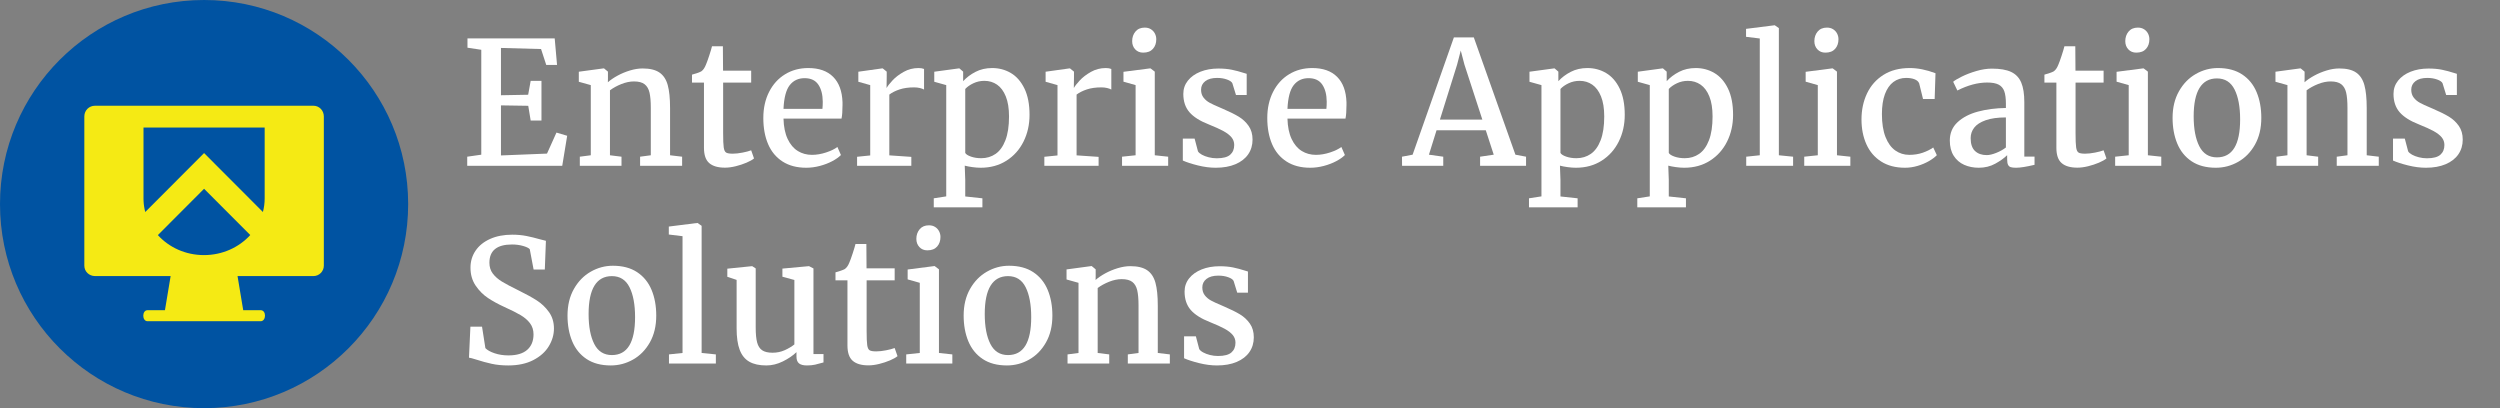 <?xml version="1.0" encoding="UTF-8"?>
<svg width="392px" height="64px" viewBox="0 0 392 64" version="1.1" xmlns="http://www.w3.org/2000/svg" xmlns:xlink="http://www.w3.org/1999/xlink">
    <rect x="0" y="0" width="392" height="64" fill="#808080" stroke="none"/>
    <title>logo/eas/color-light/stacked/eas-logo-color-light-stacked</title>
    <g id="logo/eas/color-light/stacked/eas-logo-color-light-stacked" stroke="none" stroke-width="1" fill="none" fill-rule="evenodd">
        <g id="Enterprise-Applicati" transform="translate(73.26, 3.961)" fill="#FFFFFF" fill-rule="nonzero">
            <polygon id="Path" points="2.205 20.294 2.205 3.846 0.039 3.518 0.039 2.061 13.717 2.061 14.085 6.222 12.391 6.222 11.578 3.728 5.29 3.557 5.29 10.974 9.556 10.895 9.95 8.716 11.643 8.716 11.643 14.938 9.95 14.938 9.569 12.628 5.29 12.562 5.29 20.412 12.51 20.123 13.993 16.828 15.673 17.327 14.899 22.039 0 22.039 0 20.609"></polygon>
            <path d="M19.375,20.385 L19.375,9.385 L17.498,8.86 L17.498,7.285 L21.383,6.76 L21.449,6.76 L22.066,7.272 L22.066,8.335 L22.053,8.939 C22.455,8.58 22.96,8.235 23.569,7.902 C24.177,7.57 24.829,7.298 25.525,7.088 C26.22,6.878 26.879,6.773 27.5,6.773 C28.638,6.773 29.517,6.985 30.138,7.41 C30.76,7.834 31.193,8.488 31.438,9.372 C31.683,10.256 31.806,11.455 31.806,12.969 L31.806,20.385 L33.696,20.609 L33.696,22.039 L27.106,22.039 L27.106,20.609 L28.786,20.385 L28.786,12.956 C28.786,11.941 28.719,11.142 28.583,10.56 C28.447,9.978 28.191,9.541 27.815,9.248 C27.439,8.954 26.883,8.808 26.148,8.808 C25.518,8.808 24.862,8.944 24.179,9.215 C23.496,9.486 22.897,9.814 22.381,10.199 L22.381,20.385 L24.192,20.609 L24.192,22.039 L17.655,22.039 L17.655,20.609 L19.375,20.385 Z" id="Path"></path>
            <path d="M35.245,8.992 L35.245,7.745 C35.49,7.683 35.772,7.596 36.091,7.482 C36.411,7.368 36.619,7.281 36.715,7.22 C37.004,7.01 37.24,6.668 37.424,6.196 C37.555,5.898 37.728,5.423 37.942,4.771 C38.157,4.12 38.303,3.627 38.382,3.295 L40.088,3.295 L40.115,7.115 L44.525,7.115 L44.525,8.992 L40.128,8.992 L40.128,16.933 C40.128,18.001 40.158,18.742 40.22,19.158 C40.281,19.574 40.406,19.841 40.594,19.959 C40.782,20.077 41.125,20.136 41.624,20.136 L41.637,20.136 C42.092,20.136 42.607,20.079 43.18,19.965 C43.753,19.852 44.197,19.734 44.512,19.611 L44.525,19.611 L44.971,20.884 C44.709,21.103 44.315,21.324 43.79,21.547 C43.265,21.77 42.701,21.956 42.097,22.105 C41.493,22.254 40.937,22.328 40.43,22.328 L40.403,22.328 C39.318,22.328 38.5,22.09 37.949,21.613 C37.397,21.136 37.122,20.337 37.122,19.217 L37.122,8.992 L35.245,8.992 Z" id="Path"></path>
            <path d="M46.429,14.544 C46.429,13.004 46.73,11.639 47.334,10.449 C47.938,9.259 48.774,8.338 49.841,7.686 C50.909,7.034 52.121,6.708 53.477,6.708 C55.158,6.708 56.457,7.167 57.376,8.086 C58.295,9.005 58.785,10.331 58.846,12.063 L58.846,12.536 C58.846,13.455 58.794,14.155 58.689,14.636 L49.592,14.636 C49.627,15.922 49.846,16.99 50.248,17.839 C50.651,18.688 51.18,19.313 51.837,19.716 C52.493,20.119 53.232,20.32 54.055,20.32 C54.773,20.32 55.51,20.195 56.267,19.946 C57.024,19.696 57.617,19.41 58.045,19.086 L58.597,20.346 C58.264,20.687 57.807,21.011 57.225,21.317 C56.643,21.624 55.996,21.871 55.282,22.059 C54.569,22.247 53.862,22.341 53.162,22.341 C51.692,22.341 50.452,22.015 49.441,21.363 C48.43,20.711 47.676,19.801 47.177,18.633 C46.678,17.465 46.429,16.102 46.429,14.544 Z M55.696,13.113 C55.731,12.798 55.748,12.422 55.748,11.985 C55.74,10.873 55.508,9.981 55.053,9.307 C54.598,8.633 53.88,8.296 52.9,8.296 C51.92,8.296 51.143,8.661 50.57,9.392 C49.997,10.123 49.671,11.363 49.592,13.113 L55.696,13.113 Z" id="Shape"></path>
            <path d="M63.191,20.412 L63.191,9.385 L61.327,8.86 L61.327,7.285 L65.081,6.76 L65.147,6.76 L65.777,7.272 L65.777,8.099 L65.751,9.806 L65.777,9.806 C65.935,9.517 66.239,9.129 66.689,8.644 C67.14,8.158 67.722,7.714 68.435,7.311 C69.148,6.909 69.925,6.708 70.765,6.708 C71.106,6.708 71.395,6.756 71.631,6.852 L71.631,10.081 C71.465,9.985 71.244,9.904 70.969,9.838 C70.693,9.773 70.398,9.74 70.083,9.74 C69.199,9.74 68.435,9.847 67.792,10.061 C67.149,10.276 66.613,10.545 66.184,10.869 L66.184,20.399 L69.636,20.635 L69.636,22.039 L61.13,22.039 L61.13,20.622 L63.191,20.412 Z" id="Path"></path>
            <path d="M80.505,22.341 C80.111,22.341 79.678,22.309 79.205,22.243 C78.733,22.177 78.335,22.101 78.011,22.013 L78.09,24.245 L78.09,26.844 L80.781,27.133 L80.781,28.55 L73.154,28.55 L73.154,27.133 L75.11,26.831 L75.11,9.385 L73.233,8.86 L73.233,7.285 L77.105,6.76 L77.171,6.76 L77.762,7.272 L77.762,8.769 C78.287,8.191 78.934,7.703 79.704,7.305 C80.474,6.907 81.345,6.708 82.316,6.708 C83.384,6.708 84.36,6.968 85.244,7.489 C86.127,8.009 86.836,8.819 87.37,9.917 C87.904,11.015 88.171,12.391 88.171,14.045 C88.171,15.577 87.858,16.973 87.232,18.233 C86.607,19.493 85.714,20.493 84.554,21.232 C83.395,21.972 82.045,22.341 80.505,22.341 Z M78.09,20.018 C78.212,20.237 78.512,20.429 78.989,20.596 C79.466,20.762 80.002,20.845 80.597,20.845 C81.446,20.845 82.196,20.62 82.848,20.169 C83.5,19.718 84.014,19.005 84.39,18.029 C84.767,17.054 84.955,15.813 84.955,14.308 C84.955,13.039 84.786,11.989 84.449,11.158 C84.113,10.326 83.655,9.711 83.078,9.313 C82.5,8.915 81.839,8.716 81.096,8.716 C80.474,8.716 79.897,8.843 79.363,9.097 C78.829,9.35 78.405,9.648 78.09,9.989 L78.09,20.018 Z" id="Shape"></path>
            <path d="M92.555,20.412 L92.555,9.385 L90.691,8.86 L90.691,7.285 L94.445,6.76 L94.511,6.76 L95.141,7.272 L95.141,8.099 L95.115,9.806 L95.141,9.806 C95.299,9.517 95.603,9.129 96.053,8.644 C96.504,8.158 97.086,7.714 97.799,7.311 C98.512,6.909 99.289,6.708 100.129,6.708 C100.47,6.708 100.759,6.756 100.995,6.852 L100.995,10.081 C100.829,9.985 100.608,9.904 100.333,9.838 C100.057,9.773 99.762,9.74 99.447,9.74 C98.563,9.74 97.799,9.847 97.156,10.061 C96.513,10.276 95.977,10.545 95.548,10.869 L95.548,20.399 L99,20.635 L99,22.039 L90.494,22.039 L90.494,20.622 L92.555,20.412 Z" id="Path"></path>
            <path d="M104.802,20.385 L104.802,9.385 L102.899,8.847 L102.899,7.298 L107.073,6.76 L107.139,6.76 L107.808,7.272 L107.808,20.385 L109.908,20.609 L109.908,22.039 L102.676,22.039 L102.676,20.609 L104.802,20.385 Z M104.264,2.494 C104.264,1.899 104.437,1.396 104.782,0.984 C105.128,0.573 105.612,0.368 106.233,0.368 L106.246,0.368 C106.614,0.368 106.933,0.453 107.204,0.624 C107.476,0.794 107.683,1.019 107.828,1.3 C107.972,1.58 108.044,1.877 108.044,2.192 C108.044,2.805 107.869,3.308 107.519,3.702 C107.169,4.095 106.662,4.292 105.997,4.292 L105.984,4.292 C105.476,4.292 105.062,4.122 104.743,3.78 C104.424,3.439 104.264,3.01 104.264,2.494 Z" id="Shape"></path>
            <path d="M114.056,17.773 L114.581,19.769 C114.686,19.952 114.89,20.127 115.192,20.294 C115.494,20.46 115.85,20.596 116.262,20.701 C116.673,20.806 117.093,20.858 117.522,20.858 C118.511,20.858 119.215,20.672 119.635,20.3 C120.055,19.928 120.265,19.419 120.265,18.771 C120.265,18.316 120.123,17.916 119.839,17.57 C119.554,17.224 119.132,16.898 118.572,16.592 C118.012,16.286 117.25,15.94 116.288,15.555 C114.896,15.012 113.881,14.371 113.243,13.632 C112.604,12.892 112.284,11.936 112.284,10.764 C112.284,9.976 112.523,9.283 113,8.683 C113.477,8.084 114.131,7.618 114.962,7.285 C115.793,6.953 116.73,6.786 117.771,6.786 C118.576,6.786 119.285,6.85 119.898,6.977 C120.51,7.104 121.127,7.268 121.748,7.469 L122.221,7.613 L122.221,10.934 L120.541,10.934 L119.976,9.097 C119.871,8.869 119.589,8.672 119.13,8.506 C118.67,8.34 118.156,8.257 117.587,8.257 C116.782,8.257 116.161,8.427 115.723,8.769 C115.286,9.11 115.067,9.556 115.067,10.107 C115.067,10.597 115.196,11.009 115.454,11.341 C115.712,11.674 116.034,11.945 116.419,12.155 C116.804,12.365 117.342,12.615 118.034,12.903 L118.546,13.127 C119.543,13.555 120.353,13.958 120.974,14.334 C121.595,14.71 122.112,15.192 122.523,15.778 C122.934,16.364 123.14,17.082 123.14,17.931 C123.14,18.806 122.91,19.576 122.451,20.241 C121.991,20.906 121.326,21.422 120.456,21.79 C119.585,22.158 118.554,22.341 117.364,22.341 C116.472,22.341 115.535,22.219 114.555,21.974 C113.575,21.729 112.792,21.475 112.206,21.212 L112.206,17.773 L114.056,17.773 Z" id="Path"></path>
            <path d="M125.45,14.544 C125.45,13.004 125.752,11.639 126.356,10.449 C126.96,9.259 127.795,8.338 128.863,7.686 C129.931,7.034 131.143,6.708 132.499,6.708 C134.179,6.708 135.479,7.167 136.398,8.086 C137.317,9.005 137.807,10.331 137.868,12.063 L137.868,12.536 C137.868,13.455 137.815,14.155 137.71,14.636 L128.614,14.636 C128.649,15.922 128.867,16.99 129.27,17.839 C129.673,18.688 130.202,19.313 130.858,19.716 C131.515,20.119 132.254,20.32 133.077,20.32 C133.794,20.32 134.532,20.195 135.288,19.946 C136.045,19.696 136.638,19.41 137.067,19.086 L137.618,20.346 C137.286,20.687 136.829,21.011 136.247,21.317 C135.665,21.624 135.017,21.871 134.304,22.059 C133.591,22.247 132.884,22.341 132.184,22.341 C130.714,22.341 129.473,22.015 128.463,21.363 C127.452,20.711 126.697,19.801 126.198,18.633 C125.7,17.465 125.45,16.102 125.45,14.544 Z M134.717,13.113 C134.752,12.798 134.77,12.422 134.77,11.985 C134.761,10.873 134.529,9.981 134.074,9.307 C133.619,8.633 132.902,8.296 131.922,8.296 C130.941,8.296 130.165,8.661 129.592,9.392 C129.018,10.123 128.692,11.363 128.614,13.113 L134.717,13.113 Z" id="Shape"></path>
            <path d="M148.238,20.294 L154.709,1.903 L157.833,1.903 L164.357,20.294 L166.024,20.609 L166.024,22.039 L158.818,22.039 L158.818,20.609 L160.957,20.294 L159.71,16.461 L151.992,16.461 L150.797,20.294 L153.042,20.609 L153.042,22.039 L146.584,22.039 L146.571,20.609 L148.238,20.294 Z M159.172,14.794 L156.363,6.169 L155.786,3.964 L155.208,6.196 L152.517,14.794 L159.172,14.794 Z" id="Shape"></path>
            <path d="M173.835,22.341 C173.441,22.341 173.008,22.309 172.535,22.243 C172.062,22.177 171.664,22.101 171.34,22.013 L171.419,24.245 L171.419,26.844 L174.11,27.133 L174.11,28.55 L166.484,28.55 L166.484,27.133 L168.44,26.831 L168.44,9.385 L166.562,8.86 L166.562,7.285 L170.435,6.76 L170.5,6.76 L171.091,7.272 L171.091,8.769 C171.616,8.191 172.264,7.703 173.034,7.305 C173.804,6.907 174.675,6.708 175.646,6.708 C176.714,6.708 177.689,6.968 178.573,7.489 C179.457,8.009 180.166,8.819 180.7,9.917 C181.234,11.015 181.5,12.391 181.5,14.045 C181.5,15.577 181.188,16.973 180.562,18.233 C179.936,19.493 179.044,20.493 177.884,21.232 C176.725,21.972 175.375,22.341 173.835,22.341 Z M171.419,20.018 C171.542,20.237 171.841,20.429 172.318,20.596 C172.795,20.762 173.331,20.845 173.926,20.845 C174.775,20.845 175.526,20.62 176.178,20.169 C176.83,19.718 177.344,19.005 177.72,18.029 C178.096,17.054 178.284,15.813 178.284,14.308 C178.284,13.039 178.116,11.989 177.779,11.158 C177.442,10.326 176.985,9.711 176.407,9.313 C175.83,8.915 175.169,8.716 174.425,8.716 C173.804,8.716 173.226,8.843 172.693,9.097 C172.159,9.35 171.734,9.648 171.419,9.989 L171.419,20.018 Z" id="Shape"></path>
            <path d="M190.82,22.341 C190.426,22.341 189.993,22.309 189.521,22.243 C189.048,22.177 188.65,22.101 188.326,22.013 L188.405,24.245 L188.405,26.844 L191.096,27.133 L191.096,28.55 L183.469,28.55 L183.469,27.133 L185.425,26.831 L185.425,9.385 L183.548,8.86 L183.548,7.285 L187.42,6.76 L187.486,6.76 L188.077,7.272 L188.077,8.769 C188.602,8.191 189.249,7.703 190.02,7.305 C190.79,6.907 191.66,6.708 192.632,6.708 C193.699,6.708 194.675,6.968 195.559,7.489 C196.443,8.009 197.152,8.819 197.685,9.917 C198.219,11.015 198.486,12.391 198.486,14.045 C198.486,15.577 198.173,16.973 197.548,18.233 C196.922,19.493 196.029,20.493 194.87,21.232 C193.71,21.972 192.36,22.341 190.82,22.341 Z M188.405,20.018 C188.527,20.237 188.827,20.429 189.304,20.596 C189.781,20.762 190.317,20.845 190.912,20.845 C191.761,20.845 192.511,20.62 193.163,20.169 C193.815,19.718 194.329,19.005 194.706,18.029 C195.082,17.054 195.27,15.813 195.27,14.308 C195.27,13.039 195.102,11.989 194.765,11.158 C194.428,10.326 193.971,9.711 193.393,9.313 C192.815,8.915 192.155,8.716 191.411,8.716 C190.79,8.716 190.212,8.843 189.678,9.097 C189.144,9.35 188.72,9.648 188.405,9.989 L188.405,20.018 Z" id="Shape"></path>
            <polygon id="Path" points="202.673 20.385 202.673 2.074 200.521 1.811 200.521 0.564 204.997 0 205.023 0 205.666 0.446 205.666 20.385 207.898 20.609 207.898 22.039 200.547 22.039 200.547 20.609"></polygon>
            <path d="M211.77,20.385 L211.77,9.385 L209.867,8.847 L209.867,7.298 L214.041,6.76 L214.107,6.76 L214.776,7.272 L214.776,20.385 L216.876,20.609 L216.876,22.039 L209.644,22.039 L209.644,20.609 L211.77,20.385 Z M211.232,2.494 C211.232,1.899 211.405,1.396 211.75,0.984 C212.096,0.573 212.58,0.368 213.201,0.368 L213.214,0.368 C213.582,0.368 213.901,0.453 214.172,0.624 C214.444,0.794 214.651,1.019 214.796,1.3 C214.94,1.58 215.012,1.877 215.012,2.192 C215.012,2.805 214.837,3.308 214.487,3.702 C214.137,4.095 213.63,4.292 212.965,4.292 L212.952,4.292 C212.444,4.292 212.031,4.122 211.711,3.78 C211.392,3.439 211.232,3.01 211.232,2.494 Z" id="Shape"></path>
            <path d="M226.183,6.708 C227.443,6.708 228.791,6.979 230.226,7.521 L230.095,11.564 L228.27,11.564 L227.666,9.11 C227.544,8.821 227.301,8.607 226.938,8.467 C226.575,8.327 226.139,8.257 225.632,8.257 C224.862,8.257 224.192,8.469 223.623,8.893 C223.055,9.318 222.613,9.952 222.298,10.797 C221.983,11.641 221.825,12.685 221.825,13.927 C221.825,15.371 222.013,16.57 222.39,17.524 C222.766,18.478 223.278,19.182 223.925,19.637 C224.573,20.092 225.304,20.32 226.117,20.32 C226.879,20.32 227.581,20.208 228.224,19.985 C228.867,19.762 229.417,19.489 229.872,19.165 L230.436,20.372 C230.121,20.696 229.701,21.009 229.176,21.311 C228.651,21.613 228.062,21.86 227.41,22.053 C226.758,22.245 226.104,22.341 225.448,22.341 C223.969,22.341 222.718,22.013 221.694,21.357 C220.67,20.701 219.902,19.801 219.39,18.659 C218.878,17.517 218.622,16.22 218.622,14.767 C218.622,13.271 218.911,11.912 219.489,10.692 C220.066,9.471 220.924,8.502 222.061,7.784 C223.199,7.066 224.573,6.708 226.183,6.708 Z" id="Path"></path>
            <path d="M241.265,12.286 C241.265,11.464 241.18,10.816 241.01,10.344 C240.839,9.871 240.544,9.525 240.123,9.307 C239.703,9.088 239.108,8.979 238.338,8.979 C236.859,8.979 235.302,9.394 233.665,10.226 L233.652,10.226 L232.996,8.86 C233.232,8.65 233.685,8.379 234.354,8.047 C235.024,7.714 235.785,7.423 236.638,7.174 C237.492,6.924 238.303,6.8 239.073,6.8 C240.351,6.8 241.355,6.972 242.086,7.318 C242.817,7.664 243.344,8.217 243.668,8.979 C243.991,9.74 244.153,10.768 244.153,12.063 L244.153,20.596 L245.755,20.596 L245.755,21.882 C244.477,22.188 243.514,22.341 242.867,22.341 C242.499,22.341 242.219,22.311 242.027,22.249 C241.834,22.188 241.692,22.063 241.6,21.875 C241.508,21.687 241.462,21.396 241.462,21.002 L241.462,20.372 C240.99,20.836 240.368,21.28 239.598,21.705 C238.828,22.129 237.966,22.341 237.012,22.341 C236.172,22.341 235.409,22.188 234.722,21.882 C234.035,21.576 233.488,21.103 233.081,20.464 C232.674,19.825 232.471,19.029 232.471,18.075 C232.471,16.911 232.875,15.953 233.685,15.201 C234.494,14.448 235.558,13.894 236.875,13.54 C238.192,13.186 239.655,12.995 241.265,12.969 L241.265,12.286 Z M241.265,14.452 C239.979,14.452 238.922,14.599 238.095,14.892 C237.268,15.185 236.669,15.572 236.297,16.054 C235.925,16.535 235.739,17.082 235.739,17.695 C235.739,18.613 235.967,19.287 236.422,19.716 C236.877,20.145 237.489,20.359 238.259,20.359 C238.671,20.359 239.167,20.243 239.749,20.011 C240.331,19.779 240.837,19.497 241.265,19.165 L241.265,14.452 Z" id="Shape"></path>
            <path d="M247.304,8.992 L247.304,7.745 C247.549,7.683 247.831,7.596 248.15,7.482 C248.47,7.368 248.678,7.281 248.774,7.22 C249.063,7.01 249.299,6.668 249.483,6.196 C249.614,5.898 249.787,5.423 250.001,4.771 C250.216,4.12 250.362,3.627 250.441,3.295 L252.147,3.295 L252.174,7.115 L256.584,7.115 L256.584,8.992 L252.187,8.992 L252.187,16.933 C252.187,18.001 252.217,18.742 252.279,19.158 C252.34,19.574 252.465,19.841 252.653,19.959 C252.841,20.077 253.184,20.136 253.683,20.136 L253.696,20.136 C254.151,20.136 254.665,20.079 255.239,19.965 C255.812,19.852 256.256,19.734 256.571,19.611 L256.584,19.611 L257.03,20.884 C256.768,21.103 256.374,21.324 255.849,21.547 C255.324,21.77 254.76,21.956 254.156,22.105 C253.552,22.254 252.996,22.328 252.489,22.328 L252.462,22.328 C251.377,22.328 250.559,22.09 250.008,21.613 C249.456,21.136 249.181,20.337 249.181,19.217 L249.181,8.992 L247.304,8.992 Z" id="Path"></path>
            <path d="M260.522,20.385 L260.522,9.385 L258.619,8.847 L258.619,7.298 L262.793,6.76 L262.859,6.76 L263.528,7.272 L263.528,20.385 L265.628,20.609 L265.628,22.039 L258.396,22.039 L258.396,20.609 L260.522,20.385 Z M259.984,2.494 C259.984,1.899 260.157,1.396 260.502,0.984 C260.848,0.573 261.332,0.368 261.953,0.368 L261.966,0.368 C262.334,0.368 262.653,0.453 262.924,0.624 C263.196,0.794 263.403,1.019 263.548,1.3 C263.692,1.58 263.764,1.877 263.764,2.192 C263.764,2.805 263.589,3.308 263.239,3.702 C262.889,4.095 262.382,4.292 261.717,4.292 L261.703,4.292 C261.196,4.292 260.782,4.122 260.463,3.78 C260.144,3.439 259.984,3.01 259.984,2.494 Z" id="Shape"></path>
            <path d="M274.515,6.708 C276.038,6.708 277.307,7.045 278.322,7.718 C279.337,8.392 280.089,9.318 280.579,10.495 C281.069,11.672 281.314,13.017 281.314,14.531 C281.314,16.15 280.98,17.55 280.31,18.732 C279.641,19.913 278.761,20.81 277.672,21.422 C276.582,22.035 275.421,22.341 274.187,22.341 C272.664,22.341 271.397,22.004 270.387,21.331 C269.376,20.657 268.626,19.731 268.135,18.554 C267.645,17.377 267.4,16.032 267.4,14.518 C267.4,12.916 267.735,11.525 268.405,10.344 C269.074,9.162 269.953,8.261 271.043,7.64 C272.132,7.018 273.29,6.708 274.515,6.708 Z M277.993,14.767 C277.993,12.798 277.703,11.234 277.121,10.075 C276.539,8.915 275.618,8.335 274.357,8.335 C273.15,8.335 272.24,8.832 271.627,9.825 C271.015,10.818 270.708,12.304 270.708,14.282 C270.708,16.251 271.004,17.815 271.594,18.974 C272.185,20.134 273.106,20.714 274.357,20.714 C276.781,20.714 277.993,18.732 277.993,14.767 Z" id="Shape"></path>
            <path d="M285.41,20.385 L285.41,9.385 L283.533,8.86 L283.533,7.285 L287.418,6.76 L287.484,6.76 L288.101,7.272 L288.101,8.335 L288.088,8.939 C288.49,8.58 288.996,8.235 289.604,7.902 C290.212,7.57 290.864,7.298 291.56,7.088 C292.255,6.878 292.914,6.773 293.535,6.773 C294.673,6.773 295.552,6.985 296.174,7.41 C296.795,7.834 297.228,8.488 297.473,9.372 C297.718,10.256 297.841,11.455 297.841,12.969 L297.841,20.385 L299.731,20.609 L299.731,22.039 L293.141,22.039 L293.141,20.609 L294.822,20.385 L294.822,12.956 C294.822,11.941 294.754,11.142 294.618,10.56 C294.483,9.978 294.227,9.541 293.85,9.248 C293.474,8.954 292.918,8.808 292.183,8.808 C291.553,8.808 290.897,8.944 290.214,9.215 C289.532,9.486 288.932,9.814 288.416,10.199 L288.416,20.385 L290.227,20.609 L290.227,22.039 L283.69,22.039 L283.69,20.609 L285.41,20.385 Z" id="Path"></path>
            <path d="M303.813,17.773 L304.338,19.769 C304.443,19.952 304.647,20.127 304.949,20.294 C305.251,20.46 305.607,20.596 306.019,20.701 C306.43,20.806 306.85,20.858 307.279,20.858 C308.268,20.858 308.972,20.672 309.392,20.3 C309.812,19.928 310.022,19.419 310.022,18.771 C310.022,18.316 309.88,17.916 309.596,17.57 C309.311,17.224 308.889,16.898 308.329,16.592 C307.769,16.286 307.007,15.94 306.045,15.555 C304.653,15.012 303.638,14.371 303,13.632 C302.361,12.892 302.041,11.936 302.041,10.764 C302.041,9.976 302.28,9.283 302.757,8.683 C303.234,8.084 303.888,7.618 304.719,7.285 C305.55,6.953 306.487,6.786 307.528,6.786 C308.333,6.786 309.042,6.85 309.655,6.977 C310.267,7.104 310.884,7.268 311.505,7.469 L311.978,7.613 L311.978,10.934 L310.298,10.934 L309.733,9.097 C309.628,8.869 309.346,8.672 308.887,8.506 C308.427,8.34 307.913,8.257 307.344,8.257 C306.539,8.257 305.918,8.427 305.48,8.769 C305.043,9.11 304.824,9.556 304.824,10.107 C304.824,10.597 304.953,11.009 305.211,11.341 C305.469,11.674 305.791,11.945 306.176,12.155 C306.561,12.365 307.099,12.615 307.791,12.903 L308.303,13.127 C309.3,13.555 310.11,13.958 310.731,14.334 C311.352,14.71 311.869,15.192 312.28,15.778 C312.691,16.364 312.897,17.082 312.897,17.931 C312.897,18.806 312.667,19.576 312.208,20.241 C311.748,20.906 311.083,21.422 310.213,21.79 C309.342,22.158 308.311,22.341 307.121,22.341 C306.229,22.341 305.292,22.219 304.312,21.974 C303.332,21.729 302.549,21.475 301.963,21.212 L301.963,17.773 L303.813,17.773 Z" id="Path"></path>
            <path d="M0.499,47.264 L2.323,47.264 L2.848,50.624 C3.146,50.939 3.627,51.208 4.292,51.431 C4.957,51.655 5.679,51.766 6.458,51.766 C7.762,51.766 8.744,51.475 9.405,50.893 C10.066,50.311 10.396,49.504 10.396,48.471 C10.396,47.798 10.215,47.218 9.851,46.732 C9.488,46.246 8.996,45.82 8.375,45.452 C7.753,45.085 6.9,44.656 5.815,44.166 C4.87,43.737 4.021,43.273 3.269,42.774 C2.516,42.276 1.868,41.628 1.326,40.832 C0.783,40.035 0.512,39.095 0.512,38.01 C0.512,37.012 0.779,36.122 1.313,35.338 C1.846,34.555 2.608,33.943 3.597,33.501 C4.586,33.059 5.736,32.838 7.049,32.838 C7.854,32.838 8.598,32.906 9.28,33.041 C9.963,33.177 10.672,33.35 11.407,33.56 C11.792,33.673 12.103,33.752 12.339,33.796 L12.168,38.298 L10.409,38.298 L9.806,35.109 C9.639,34.925 9.289,34.756 8.755,34.603 C8.222,34.45 7.644,34.374 7.023,34.374 C4.66,34.374 3.479,35.327 3.479,37.235 C3.479,37.9 3.658,38.469 4.017,38.942 C4.376,39.414 4.852,39.832 5.448,40.195 C6.043,40.558 6.922,41.024 8.086,41.593 C9.241,42.162 10.186,42.683 10.921,43.155 C11.656,43.628 12.286,44.229 12.811,44.96 C13.337,45.691 13.599,46.555 13.599,47.553 C13.599,48.515 13.33,49.441 12.792,50.329 C12.254,51.217 11.444,51.941 10.363,52.501 C9.283,53.061 7.972,53.341 6.432,53.341 C5.487,53.341 4.625,53.256 3.846,53.085 C3.067,52.915 2.258,52.694 1.418,52.422 C0.84,52.239 0.459,52.138 0.276,52.121 L0.499,47.264 Z" id="Path"></path>
            <path d="M22.84,37.708 C24.363,37.708 25.632,38.045 26.647,38.718 C27.662,39.392 28.415,40.318 28.905,41.495 C29.395,42.672 29.64,44.017 29.64,45.531 C29.64,47.15 29.305,48.55 28.636,49.732 C27.966,50.913 27.087,51.81 25.997,52.422 C24.908,53.035 23.746,53.341 22.512,53.341 C20.989,53.341 19.723,53.004 18.712,52.331 C17.701,51.657 16.951,50.731 16.461,49.554 C15.971,48.377 15.726,47.032 15.726,45.518 C15.726,43.916 16.06,42.525 16.73,41.344 C17.399,40.162 18.279,39.261 19.368,38.64 C20.458,38.018 21.615,37.708 22.84,37.708 Z M26.319,45.767 C26.319,43.798 26.028,42.234 25.446,41.075 C24.864,39.915 23.943,39.335 22.683,39.335 C21.475,39.335 20.565,39.832 19.952,40.825 C19.34,41.818 19.033,43.304 19.033,45.282 C19.033,47.251 19.329,48.815 19.919,49.974 C20.51,51.134 21.431,51.714 22.683,51.714 C25.107,51.714 26.319,49.732 26.319,45.767 Z" id="Shape"></path>
            <polygon id="Path" points="33.761 51.385 33.761 33.074 31.609 32.811 31.609 31.564 36.085 31 36.111 31 36.754 31.446 36.754 51.385 38.986 51.609 38.986 53.039 31.635 53.039 31.635 51.609"></polygon>
            <path d="M51.627,51.254 C51.067,51.797 50.358,52.28 49.5,52.705 C48.643,53.129 47.776,53.341 46.901,53.341 C45.807,53.341 44.919,53.147 44.236,52.757 C43.554,52.368 43.051,51.749 42.727,50.9 C42.403,50.051 42.241,48.931 42.241,47.539 L42.241,39.926 L40.784,39.44 L40.784,38.167 L44.67,37.773 L44.683,37.773 L45.234,38.128 L45.234,47.395 C45.234,48.393 45.308,49.171 45.457,49.732 C45.606,50.292 45.868,50.701 46.245,50.959 C46.621,51.217 47.164,51.346 47.872,51.346 C48.555,51.346 49.189,51.215 49.776,50.952 C50.362,50.69 50.87,50.388 51.298,50.047 L51.298,39.939 L49.421,39.427 L49.421,38.154 L53.569,37.773 L53.596,37.773 L54.291,38.128 L54.291,51.556 L55.866,51.556 L55.866,52.869 C55.359,53.018 54.919,53.134 54.547,53.217 C54.175,53.3 53.749,53.341 53.267,53.341 C52.707,53.341 52.294,53.234 52.027,53.02 C51.76,52.805 51.627,52.444 51.627,51.937 L51.627,51.254 Z" id="Path"></path>
            <path d="M57.744,39.992 L57.744,38.745 C57.989,38.683 58.271,38.596 58.59,38.482 C58.91,38.368 59.117,38.281 59.214,38.22 C59.503,38.01 59.739,37.668 59.923,37.196 C60.054,36.898 60.227,36.423 60.441,35.771 C60.655,35.12 60.802,34.627 60.881,34.295 L62.587,34.295 L62.614,38.115 L67.024,38.115 L67.024,39.992 L62.627,39.992 L62.627,47.933 C62.627,49.001 62.657,49.742 62.719,50.158 C62.78,50.574 62.904,50.841 63.093,50.959 C63.281,51.077 63.624,51.136 64.123,51.136 L64.136,51.136 C64.591,51.136 65.105,51.079 65.679,50.965 C66.252,50.852 66.696,50.734 67.011,50.611 L67.024,50.611 L67.47,51.884 C67.208,52.103 66.814,52.324 66.289,52.547 C65.764,52.77 65.199,52.956 64.596,53.105 C63.992,53.254 63.436,53.328 62.929,53.328 L62.902,53.328 C61.817,53.328 60.999,53.09 60.448,52.613 C59.896,52.136 59.621,51.337 59.621,50.217 L59.621,39.992 L57.744,39.992 Z" id="Path"></path>
            <path d="M70.962,51.385 L70.962,40.385 L69.059,39.847 L69.059,38.298 L73.233,37.76 L73.298,37.76 L73.968,38.272 L73.968,51.385 L76.068,51.609 L76.068,53.039 L68.835,53.039 L68.835,51.609 L70.962,51.385 Z M70.424,33.494 C70.424,32.899 70.597,32.396 70.942,31.984 C71.288,31.573 71.771,31.368 72.393,31.368 L72.406,31.368 C72.773,31.368 73.093,31.453 73.364,31.624 C73.635,31.794 73.843,32.019 73.988,32.3 C74.132,32.58 74.204,32.877 74.204,33.192 C74.204,33.805 74.029,34.308 73.679,34.702 C73.329,35.095 72.822,35.292 72.156,35.292 L72.143,35.292 C71.636,35.292 71.222,35.122 70.903,34.78 C70.583,34.439 70.424,34.01 70.424,33.494 Z" id="Shape"></path>
            <path d="M84.955,37.708 C86.478,37.708 87.746,38.045 88.762,38.718 C89.777,39.392 90.529,40.318 91.019,41.495 C91.509,42.672 91.754,44.017 91.754,45.531 C91.754,47.15 91.42,48.55 90.75,49.732 C90.081,50.913 89.201,51.81 88.112,52.422 C87.022,53.035 85.861,53.341 84.627,53.341 C83.104,53.341 81.837,53.004 80.827,52.331 C79.816,51.657 79.065,50.731 78.575,49.554 C78.085,48.377 77.84,47.032 77.84,45.518 C77.84,43.916 78.175,42.525 78.844,41.344 C79.514,40.162 80.393,39.261 81.483,38.64 C82.572,38.018 83.73,37.708 84.955,37.708 Z M88.433,45.767 C88.433,43.798 88.142,42.234 87.56,41.075 C86.979,39.915 86.057,39.335 84.797,39.335 C83.59,39.335 82.68,39.832 82.067,40.825 C81.454,41.818 81.148,43.304 81.148,45.282 C81.148,47.251 81.444,48.815 82.034,49.974 C82.625,51.134 83.546,51.714 84.797,51.714 C87.221,51.714 88.433,49.732 88.433,45.767 Z" id="Shape"></path>
            <path d="M95.85,51.385 L95.85,40.385 L93.973,39.86 L93.973,38.285 L97.858,37.76 L97.924,37.76 L98.541,38.272 L98.541,39.335 L98.528,39.939 C98.93,39.58 99.436,39.235 100.044,38.902 C100.652,38.57 101.304,38.298 102,38.088 C102.695,37.878 103.354,37.773 103.975,37.773 C105.113,37.773 105.992,37.985 106.614,38.41 C107.235,38.834 107.668,39.488 107.913,40.372 C108.158,41.256 108.281,42.455 108.281,43.969 L108.281,51.385 L110.171,51.609 L110.171,53.039 L103.581,53.039 L103.581,51.609 L105.262,51.385 L105.262,43.956 C105.262,42.941 105.194,42.142 105.058,41.56 C104.922,40.978 104.667,40.541 104.29,40.248 C103.914,39.954 103.358,39.808 102.623,39.808 C101.993,39.808 101.337,39.944 100.654,40.215 C99.972,40.486 99.372,40.814 98.856,41.199 L98.856,51.385 L100.667,51.609 L100.667,53.039 L94.13,53.039 L94.13,51.609 L95.85,51.385 Z" id="Path"></path>
            <path d="M114.253,48.773 L114.778,50.769 C114.883,50.952 115.087,51.127 115.389,51.294 C115.691,51.46 116.047,51.596 116.459,51.701 C116.87,51.806 117.29,51.858 117.719,51.858 C118.708,51.858 119.412,51.672 119.832,51.3 C120.252,50.928 120.462,50.419 120.462,49.771 C120.462,49.316 120.32,48.916 120.035,48.57 C119.751,48.224 119.329,47.898 118.769,47.592 C118.209,47.286 117.447,46.94 116.485,46.555 C115.093,46.012 114.078,45.371 113.439,44.632 C112.801,43.892 112.481,42.936 112.481,41.764 C112.481,40.976 112.72,40.283 113.197,39.683 C113.673,39.084 114.328,38.618 115.159,38.285 C115.99,37.953 116.927,37.786 117.968,37.786 C118.773,37.786 119.482,37.85 120.095,37.977 C120.707,38.104 121.324,38.268 121.945,38.469 L122.418,38.613 L122.418,41.934 L120.738,41.934 L120.173,40.097 C120.068,39.869 119.786,39.672 119.327,39.506 C118.867,39.34 118.353,39.257 117.784,39.257 C116.979,39.257 116.358,39.427 115.92,39.769 C115.483,40.11 115.264,40.556 115.264,41.107 C115.264,41.597 115.393,42.009 115.651,42.341 C115.909,42.674 116.231,42.945 116.616,43.155 C117.001,43.365 117.539,43.615 118.231,43.903 L118.743,44.127 C119.74,44.555 120.55,44.958 121.171,45.334 C121.792,45.71 122.309,46.192 122.72,46.778 C123.131,47.364 123.337,48.082 123.337,48.931 C123.337,49.806 123.107,50.576 122.648,51.241 C122.188,51.906 121.523,52.422 120.652,52.79 C119.782,53.158 118.751,53.341 117.561,53.341 C116.669,53.341 115.732,53.219 114.752,52.974 C113.772,52.729 112.989,52.475 112.402,52.212 L112.402,48.773 L114.253,48.773 Z" id="Path"></path>
        </g>
        <g id="mark/eas1">
            <path d="M64,32 C64,49.673 49.673,64 32,64 C14.327,64 0,49.673 0,32 C0,14.327 14.327,0 32,0 C49.673,0 64,14.327 64,32" id="circle" fill="#0053A2" fill-rule="nonzero"></path>
            <path d="M49.151,16.58 C50.043,16.58 50.777,17.314 50.777,18.259 L50.777,41.004 L50.777,41.004 L50.777,41.662 C50.777,42.554 50.043,43.288 49.151,43.288 L37.245,43.288 L38.136,48.638 L40.864,48.638 C41.808,48.638 41.756,50.369 40.864,50.369 L23.136,50.369 C22.245,50.369 22.245,48.638 23.136,48.638 L25.864,48.638 L26.756,43.288 L14.902,43.288 C13.958,43.288 13.223,42.554 13.223,41.662 L13.223,18.259 C13.223,17.314 13.958,16.58 14.902,16.58 L49.151,16.58 Z M32,29.6 L24.753,36.863 C26.492,38.782 29.085,40 31.982,40 C34.883,40 37.491,38.779 39.24,36.855 L39.24,36.855 L32,29.6 Z M41.5,20 L22.5,20 L22.5,31.111 L22.508,31.477 C22.534,32.084 22.625,32.675 22.775,33.244 L22.775,33.244 L32,24 L41.224,33.242 C41.404,32.559 41.5,31.846 41.5,31.111 L41.5,31.111 L41.5,20 Z" id="icon" fill="#F5EA14"></path>
        </g>
    </g>
</svg>